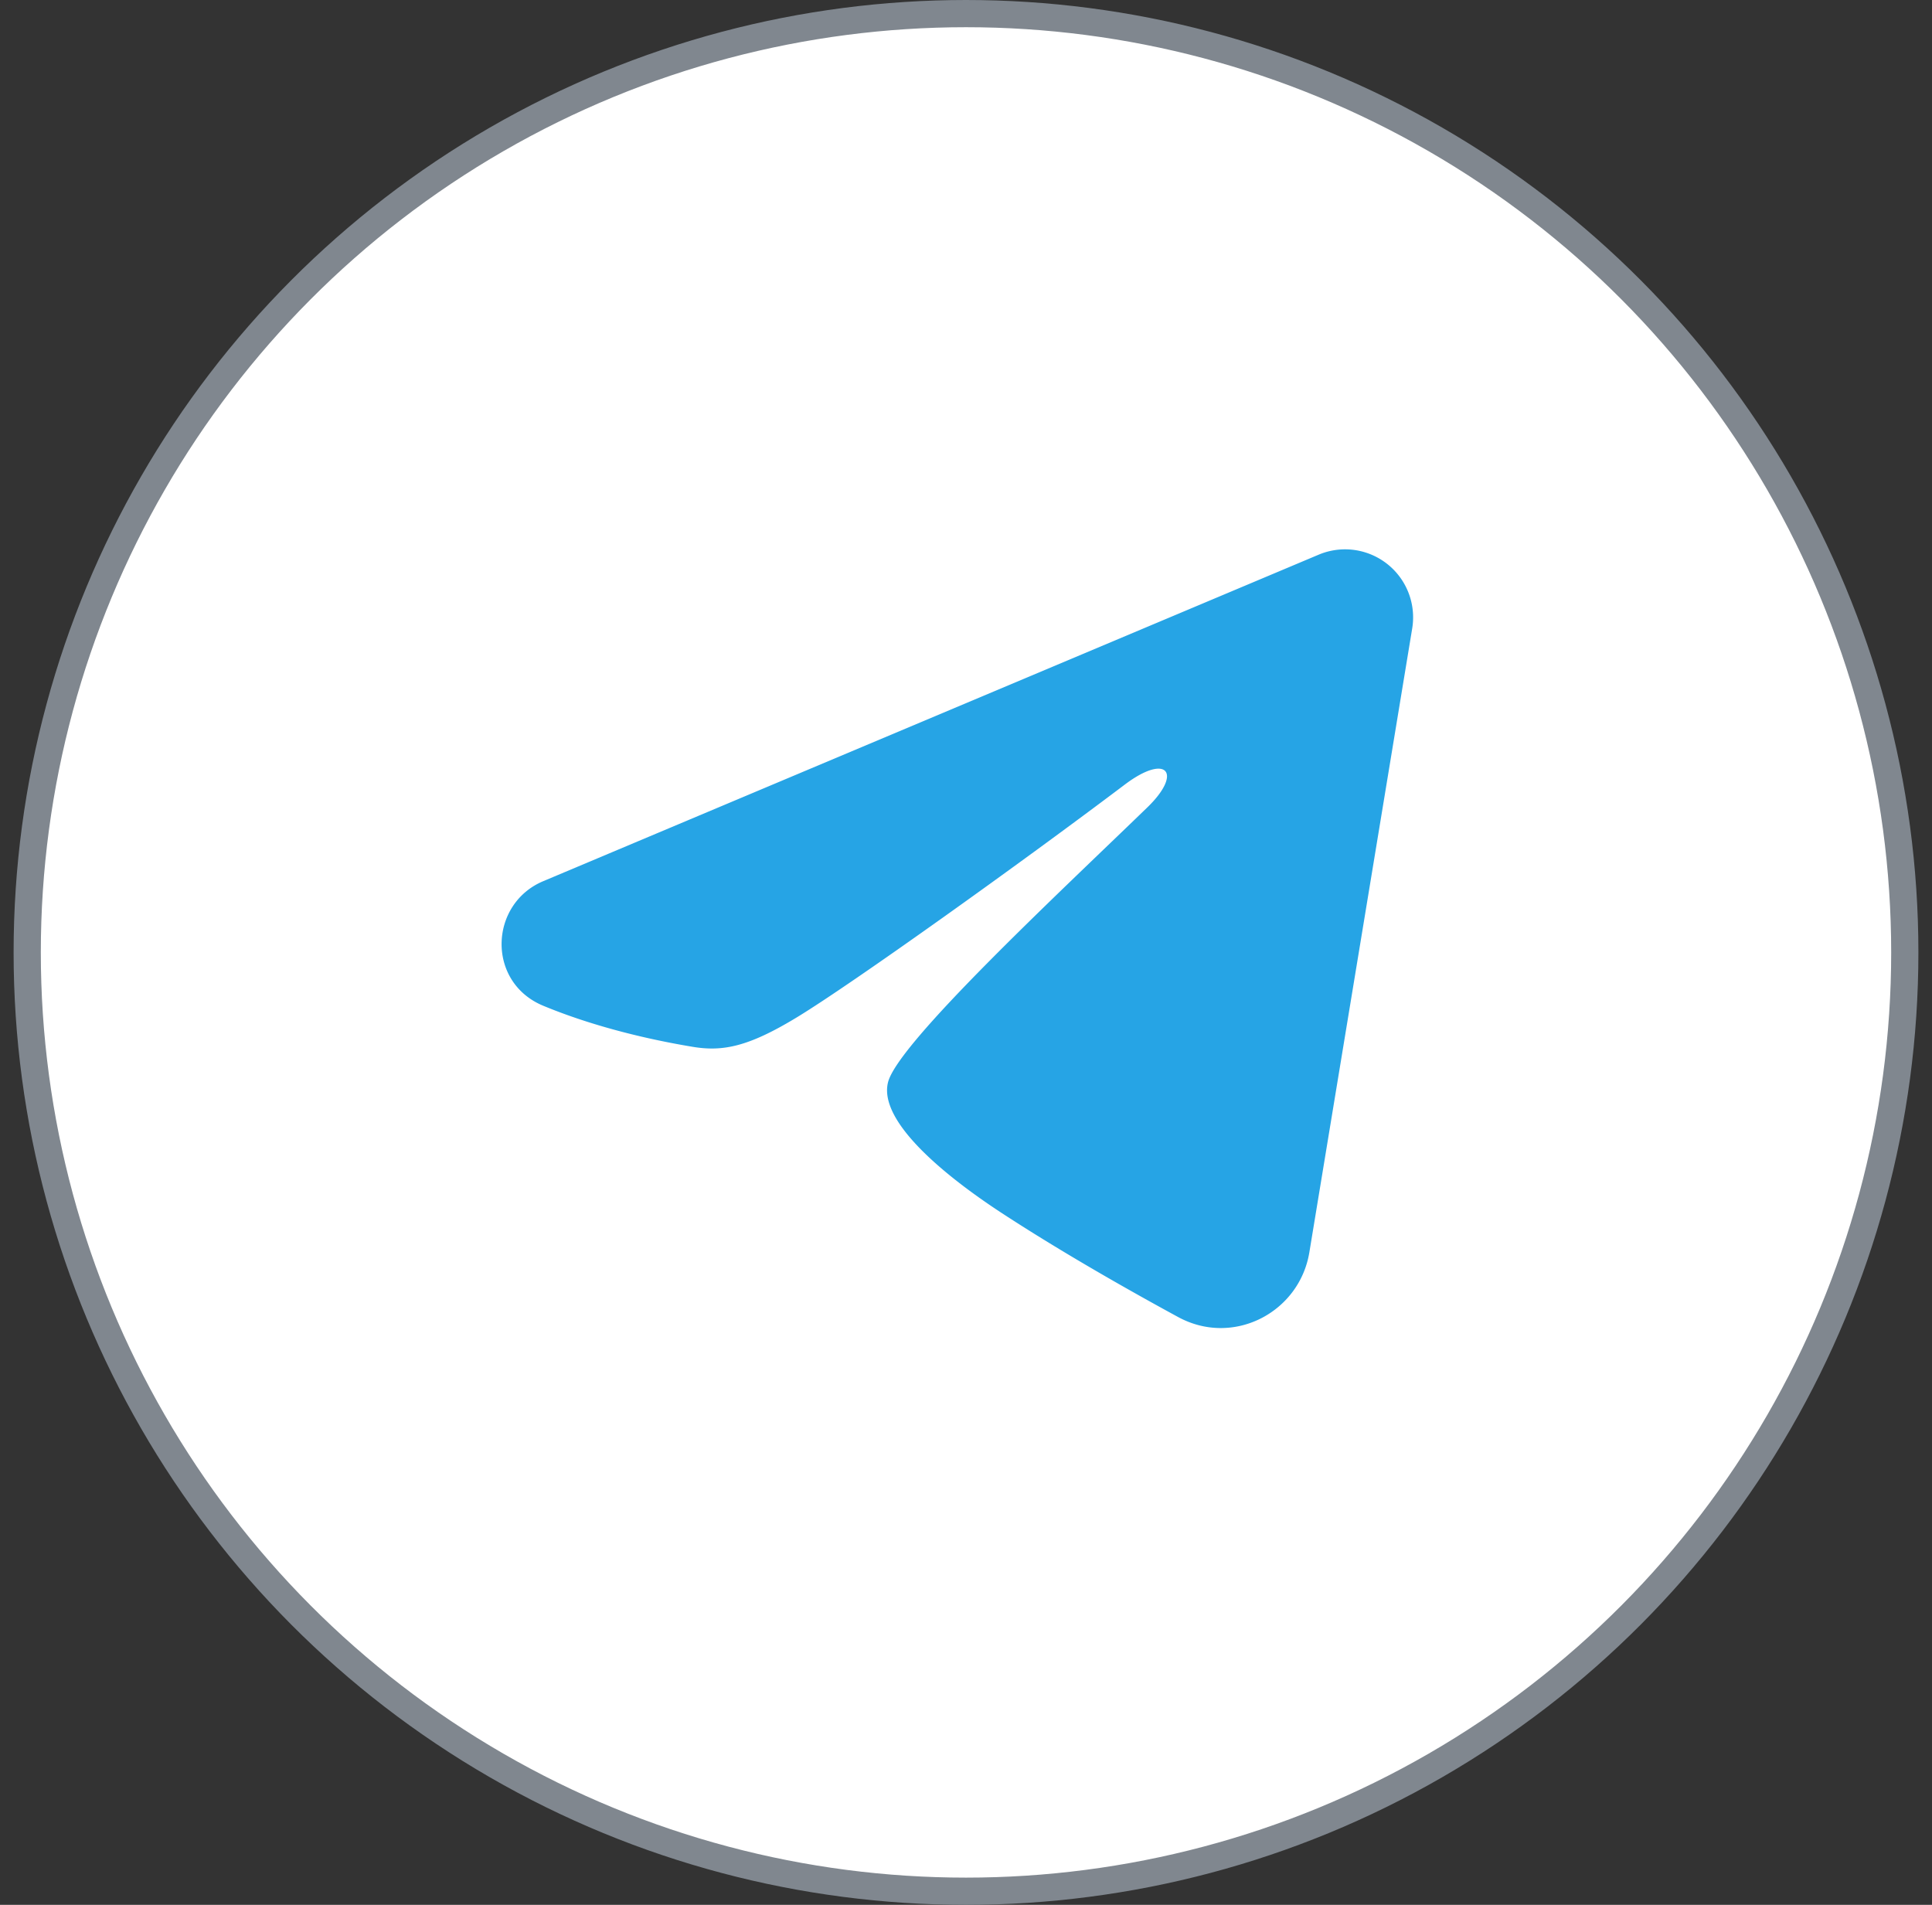 <svg xmlns="http://www.w3.org/2000/svg" width="71" height="70" fill="none"><rect width="100%" height="100%" fill="#333333" stroke="none"/><circle cx="35.5" cy="35" r="34.5" fill="#fff" stroke="#80878F"/><path fill="#26A4E5" fill-rule="evenodd" d="M48.462 20.383a2.5 2.5 0 0 1 3.436 2.71l-3.78 22.929c-.366 2.211-2.793 3.48-4.821 2.378-1.697-.922-4.217-2.342-6.484-3.823-1.133-.742-4.605-3.117-4.178-4.807.367-1.445 6.2-6.875 9.533-10.103 1.309-1.269.712-2-.833-.834-3.838 2.897-9.997 7.302-12.033 8.542-1.797 1.093-2.734 1.28-3.854 1.093-2.043-.34-3.938-.866-5.485-1.508-2.09-.867-1.988-3.74-.001-4.577l28.5-12Z" clip-rule="evenodd"/></svg>